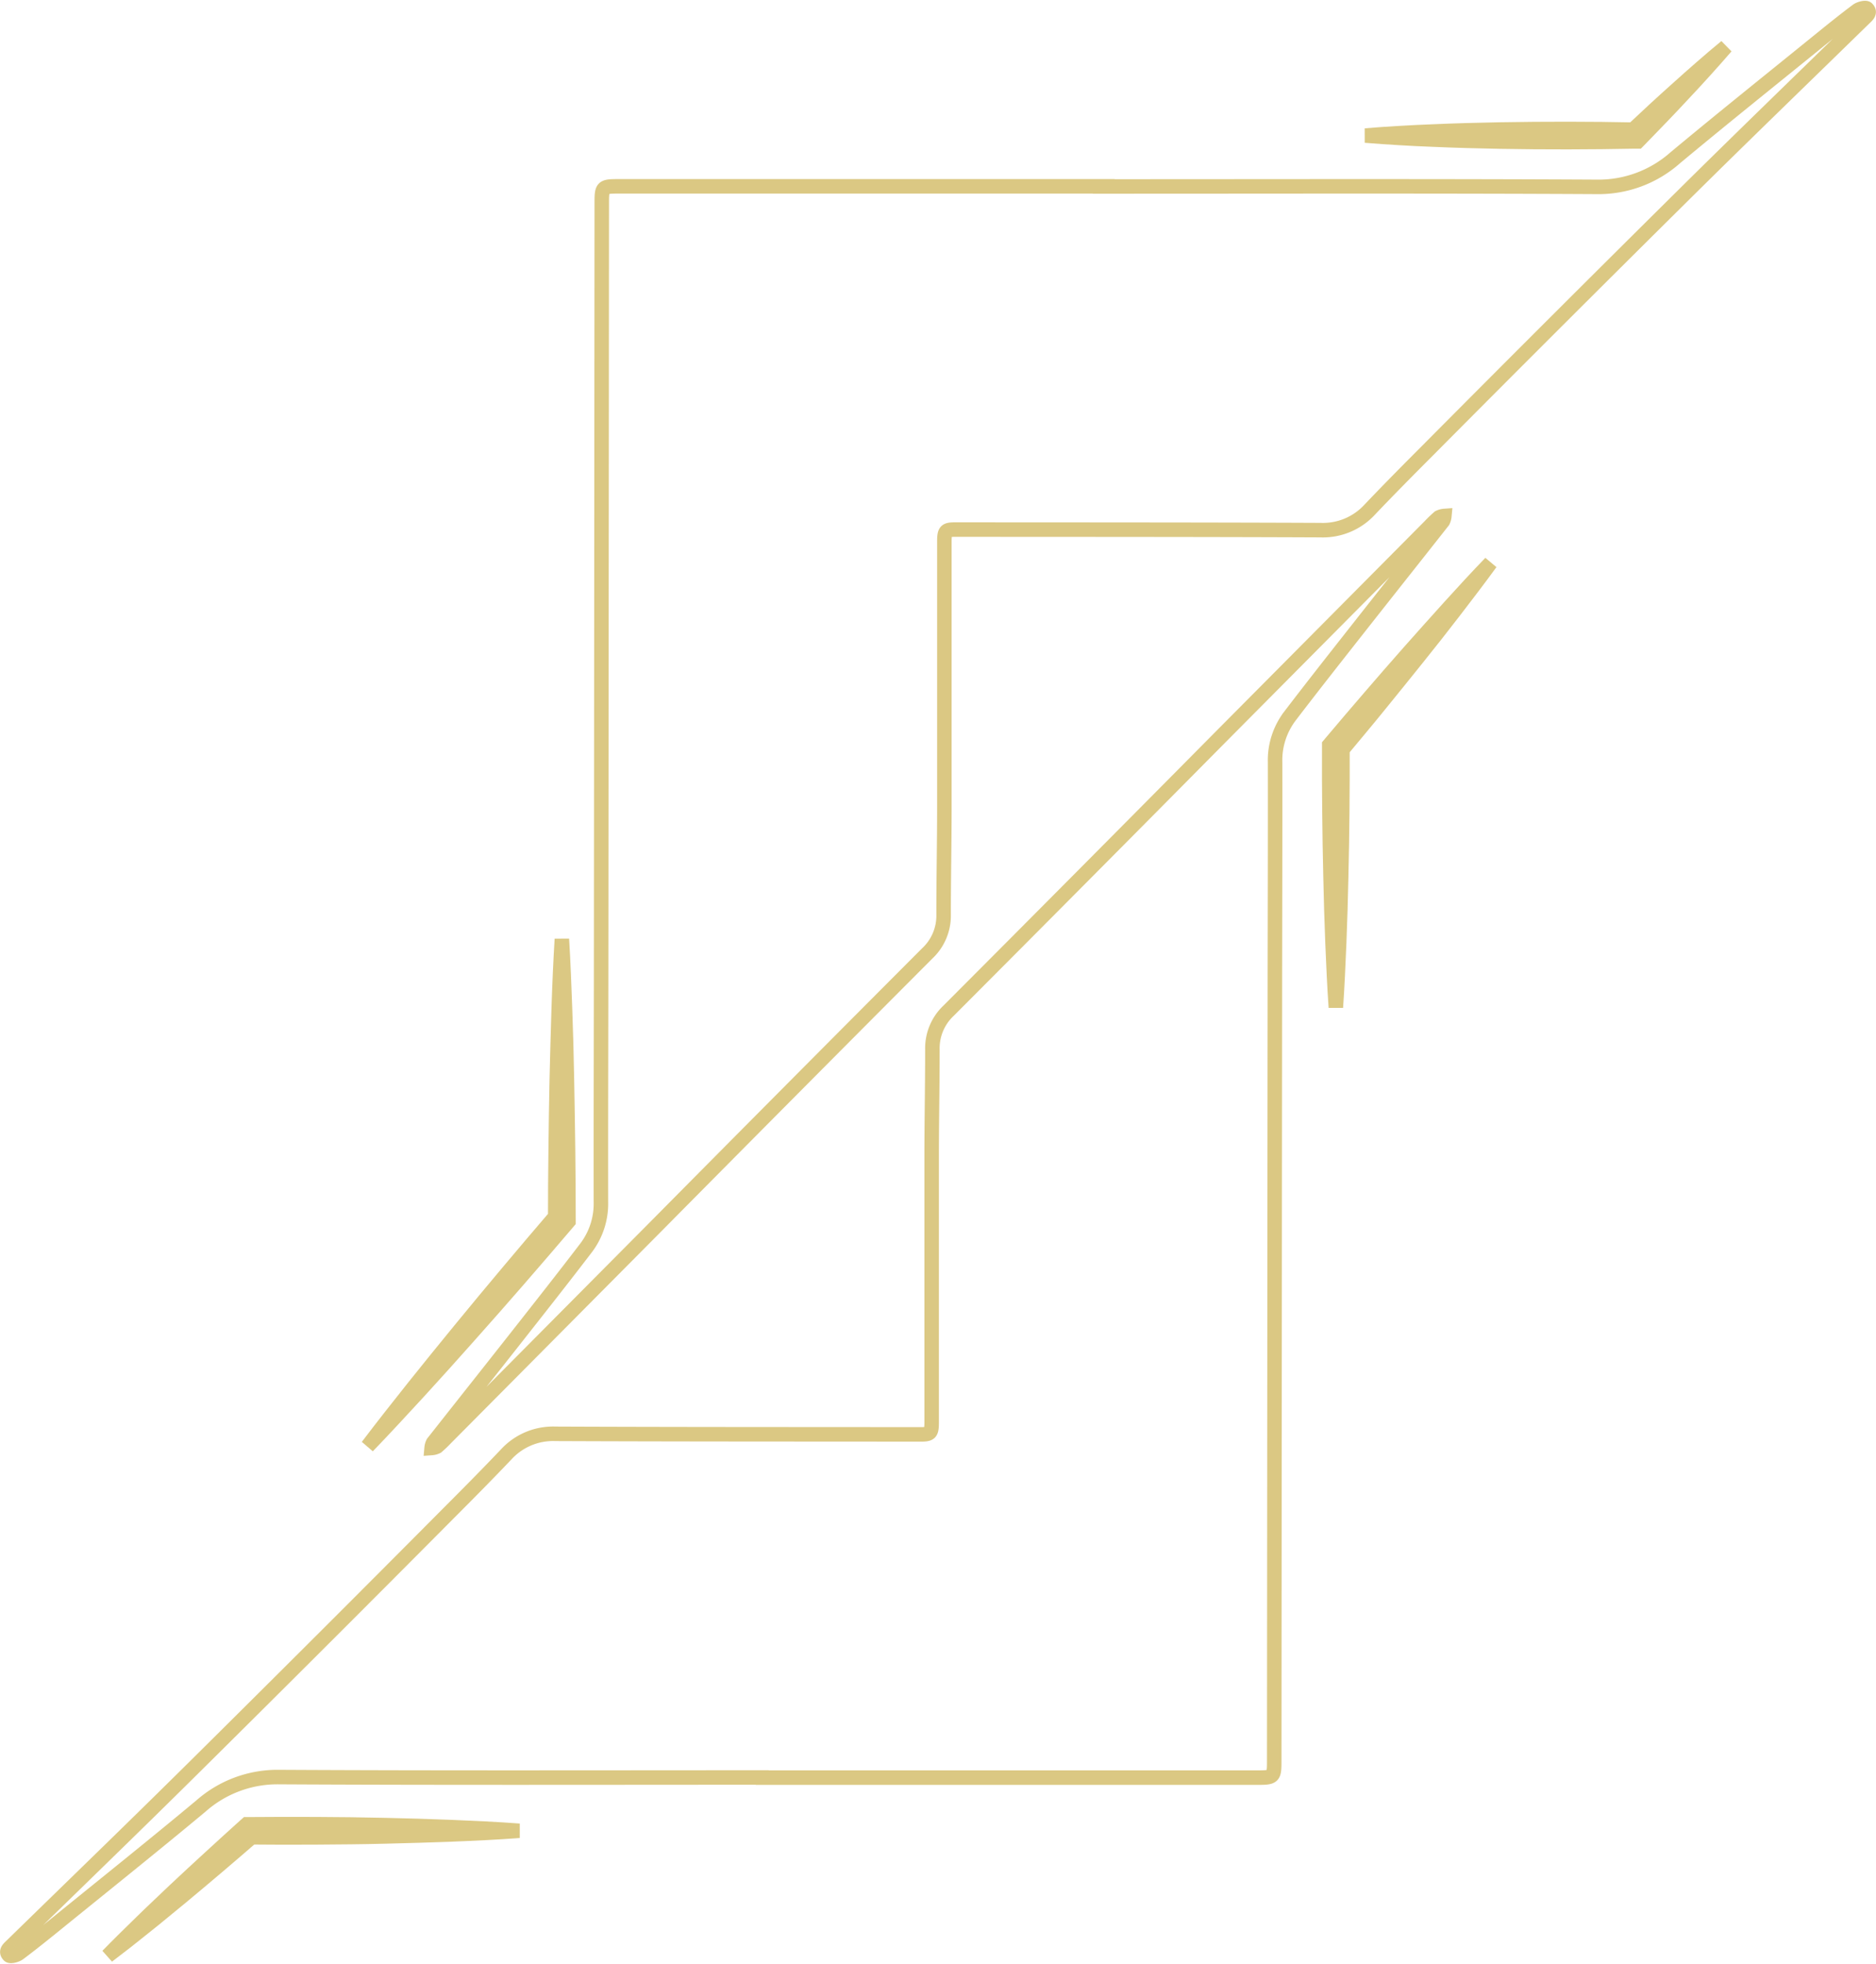 <svg xmlns="http://www.w3.org/2000/svg" width="129.354" height="135.404" viewBox="0 0 129.354 135.404">
  <g id="Group_40160" data-name="Group 40160" transform="translate(3442.031 628.767)">
    <g id="Layer_58" transform="translate(-3441.524 -593.198)">
      <g id="Group_40145" data-name="Group 40145" transform="translate(6.911 90.195)">
        <path id="Path_7493" data-name="Path 7493" d="M647.97,1277.59q.569-.584,1.15-1.158c.385-.384.775-.763,1.165-1.142l.584-.568.59-.562,1.182-1.123,1.191-1.111q.6-.557,1.2-1.105c.8-.73,1.6-1.468,2.409-2.192l.124-.11h.172c1.551-.015,3.1-.014,4.654-.008s3.1.026,4.655.061,3.1.077,4.654.141,3.1.135,4.654.252c-1.551.116-3.1.189-4.654.251s-3.1.1-4.654.141-3.1.049-4.655.061-3.1.007-4.654-.008l.293-.111c-.817.716-1.648,1.415-2.471,2.123-.411.354-.828.7-1.245,1.052l-1.25,1.045-1.26,1.035-.63.517-.636.51c-.424.341-.847.681-1.275,1.015S648.4,1277.261,647.97,1277.59Z" transform="translate(-647.97 -1268.506)" fill="none" stroke="#dbc883" stroke-width="1"/>
      </g>
      <g id="Group_40146" data-name="Group 40146" transform="translate(91.142 3.238)">
        <path id="Path_7494" data-name="Path 7494" d="M1396.008,507.75c-.815,1.121-1.658,2.22-2.5,3.317s-1.7,2.184-2.567,3.263-1.735,2.156-2.608,3.228q-.653.806-1.317,1.6l-1.327,1.595.106-.293q.005,2.243-.016,4.484c-.017,1.495-.034,2.989-.074,4.484l-.057,2.242-.078,2.243c-.064,1.5-.126,2.989-.23,4.484-.106-1.5-.167-2.989-.231-4.484l-.078-2.243-.057-2.242c-.039-1.5-.057-2.989-.074-4.484s-.021-2.989-.016-4.484V520.3l.106-.126,1.341-1.583q.672-.79,1.351-1.575c.905-1.046,1.807-2.095,2.727-3.129s1.839-2.068,2.769-3.094S1395.044,508.748,1396.008,507.75Z" transform="translate(-1384.879 -507.75)" fill="none" stroke="#dbc883" stroke-width="1"/>
      </g>
      <g id="Group_40147" data-name="Group 40147" transform="translate(0)">
        <path id="Path_7495" data-name="Path 7495" d="M639.507,566.4c-11.086,0-22.174.032-33.26-.029a7.97,7.97,0,0,0-5.394,2c-3.3,2.748-6.654,5.429-9.989,8.135-.845.685-1.692,1.368-2.562,2.019-.175.131-.584.233-.677.139-.286-.286.017-.5.225-.706,4.179-4.082,8.381-8.14,12.53-12.252q8.8-8.717,17.526-17.5c1.347-1.348,2.685-2.7,4-4.082a4.382,4.382,0,0,1,3.386-1.418c8.4.036,16.8.03,25.2.038.661,0,.747-.088.749-.816q0-9.173,0-18.345c0-2.467.053-4.935.051-7.4a3.558,3.558,0,0,1,1.127-2.659q9.341-9.363,18.645-18.762l14.536-14.638a8.187,8.187,0,0,1,.626-.6,1,1,0,0,1,.369-.1,1.026,1.026,0,0,1-.1.359c-1.883,2.392-3.778,4.776-5.66,7.168-1.647,2.094-3.3,4.186-4.913,6.3a5.034,5.034,0,0,0-1,3.154c.008,5.552-.011,11.1-.016,16.656q-.024,26.046-.043,52.093c0,1.256,0,1.256-1.288,1.256H639.508A.044.044,0,0,1,639.507,566.4Z" transform="translate(-587.509 -479.42)" fill="none" stroke="#dbc883" stroke-width="1"/>
      </g>
    </g>
    <g id="Layer_59" transform="translate(-3415.685 -628.211)">
      <g id="Group_40148" data-name="Group 40148" transform="translate(0 64.188)">
        <path id="Path_7496" data-name="Path 7496" d="M826.966,734.66c.1,1.608.157,3.217.217,4.825s.1,3.217.131,4.825.056,3.217.077,4.825.027,3.217.031,4.825v.167l-.11.129q-1.671,1.961-3.361,3.906c-1.129,1.294-2.259,2.588-3.405,3.868l-1.718,1.922-1.733,1.909c-1.166,1.263-2.327,2.53-3.524,3.768,1.037-1.374,2.107-2.719,3.174-4.066l1.616-2.008,1.631-2c1.086-1.332,2.189-2.648,3.292-3.965s2.218-2.625,3.335-3.927l-.11.3c0-1.608.008-3.217.031-4.824s.037-3.217.076-4.825.08-3.216.132-4.825S826.868,736.269,826.966,734.66Z" transform="translate(-814.57 -734.66)" fill="none" stroke="#dbc883" stroke-width="1"/>
      </g>
      <g id="Group_40149" data-name="Group 40149" transform="translate(67.795 2.66)">
        <path id="Path_7497" data-name="Path 7497" d="M1440.3,196.37c-.477.556-.965,1.1-1.455,1.644s-.984,1.08-1.486,1.611l-.749.8-.756.793q-.759.789-1.523,1.573l-.111.113-.174,0q-2.327.046-4.654.05c-1.551,0-3.1-.008-4.654-.038s-3.1-.07-4.654-.139l-1.164-.05-1.164-.064c-.776-.045-1.551-.1-2.327-.163.776-.067,1.551-.119,2.327-.164l1.164-.064,1.164-.05c1.551-.07,3.1-.11,4.654-.139s3.1-.038,4.654-.038,3.1.019,4.654.05l-.284.117q.8-.751,1.6-1.493l.809-.74.815-.733c.54-.49,1.09-.972,1.64-1.454S1439.736,196.835,1440.3,196.37Z" transform="translate(-1415.43 -196.37)" fill="none" stroke="#dbc883" stroke-width="1"/>
      </g>
      <path id="Path_7498" data-name="Path 7498" d="M890.477,185.4c11.086,0,22.174-.032,33.26.029a7.971,7.971,0,0,0,5.394-2c3.3-2.748,6.654-5.429,9.989-8.135.845-.685,1.692-1.368,2.562-2.019.175-.132.584-.233.677-.139.286.286-.017.5-.225.706-4.179,4.082-8.381,8.14-12.53,12.252q-8.8,8.717-17.526,17.5c-1.346,1.348-2.685,2.7-4,4.082a4.382,4.382,0,0,1-3.386,1.419c-8.4-.037-16.8-.03-25.2-.038-.66,0-.747.088-.749.816q0,9.173,0,18.345c0,2.467-.054,4.934-.052,7.4a3.558,3.558,0,0,1-1.127,2.659q-9.341,9.363-18.645,18.762l-14.536,14.638a8.2,8.2,0,0,1-.626.6.994.994,0,0,1-.369.1,1.015,1.015,0,0,1,.1-.359c1.883-2.392,3.778-4.776,5.66-7.168,1.647-2.094,3.3-4.186,4.913-6.3a5.038,5.038,0,0,0,1-3.154c-.008-5.552.011-11.1.016-16.656q.024-26.046.043-52.093c0-1.256,0-1.256,1.288-1.256h34.077A.031.031,0,0,1,890.477,185.4Z" transform="translate(-839.973 -173.101)" fill="none" stroke="#dbc883" stroke-width="1"/>
    </g>
  </g>
</svg>
